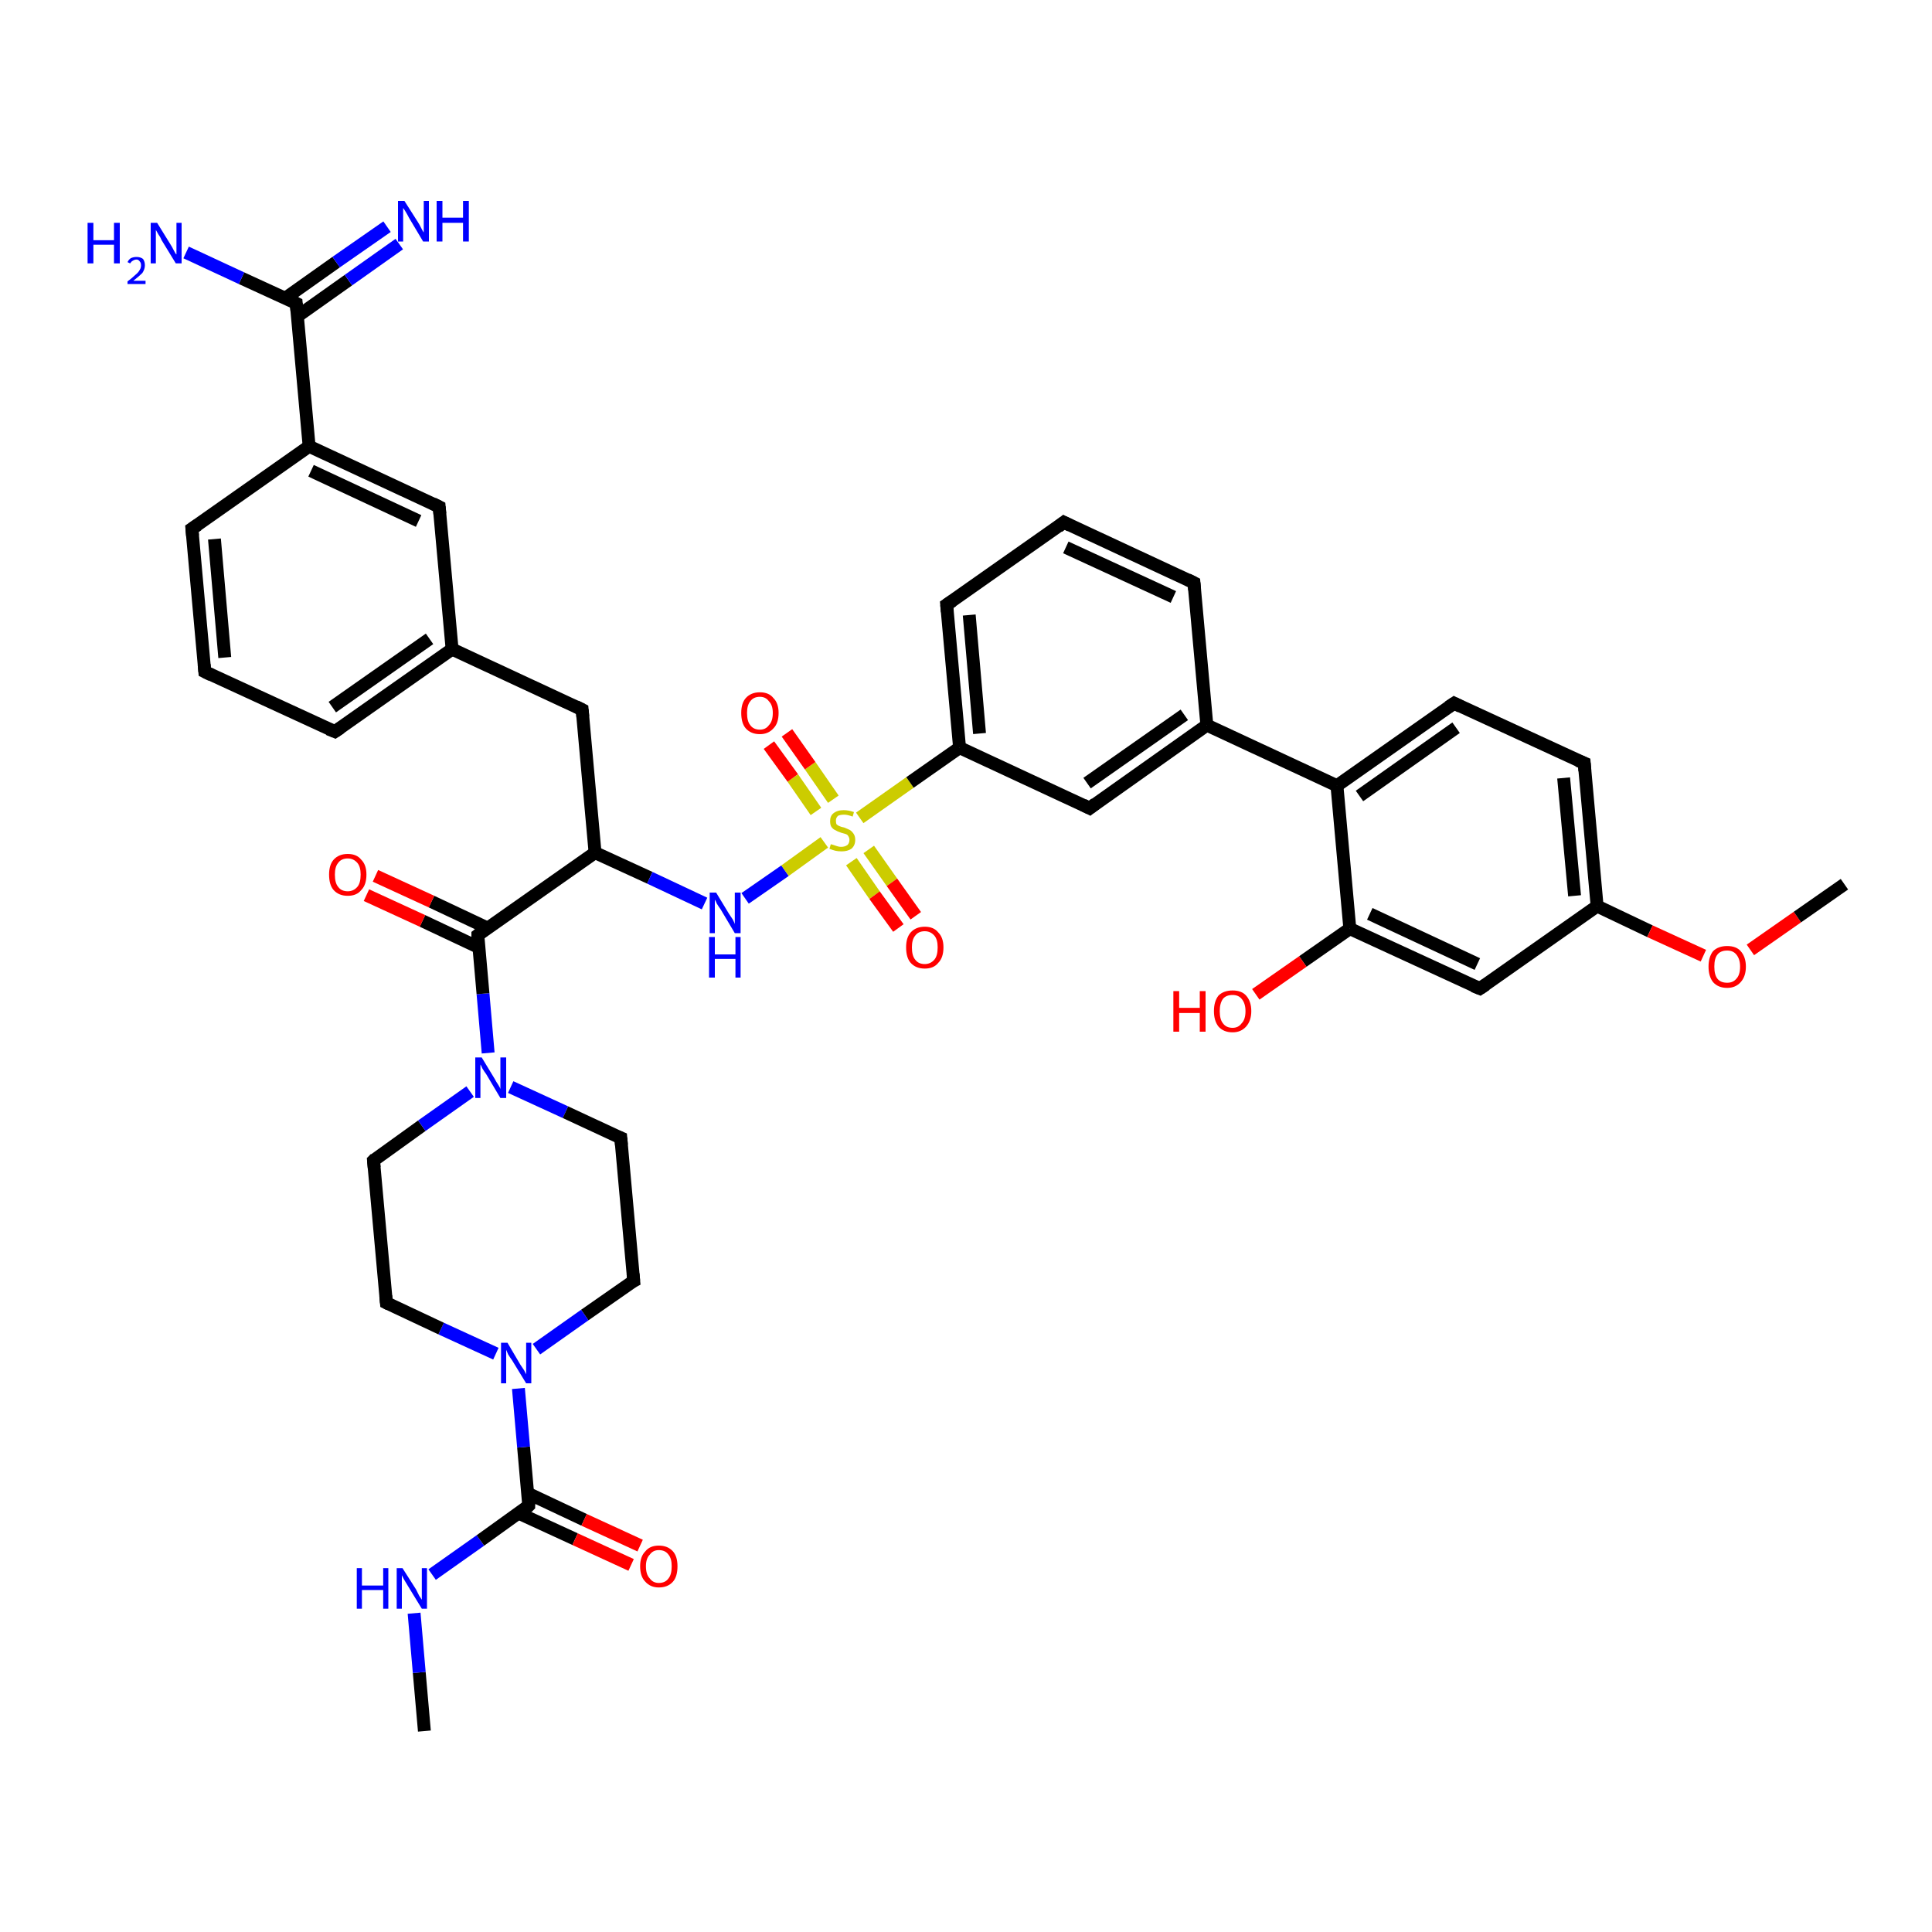 <?xml version='1.0' encoding='iso-8859-1'?>
<svg version='1.1' baseProfile='full'
              xmlns='http://www.w3.org/2000/svg'
                      xmlns:rdkit='http://www.rdkit.org/xml'
                      xmlns:xlink='http://www.w3.org/1999/xlink'
                  xml:space='preserve'
width='300px' height='300px' viewBox='0 0 300 300'>
<!-- END OF HEADER -->
<rect style='opacity:1.0;fill:#FFFFFF;stroke:none' width='300.0' height='300.0' x='0.0' y='0.0'> </rect>
<path class='bond-0 atom-0 atom-1' d='M 65.9,268.8 L 65.1,259.7' style='fill:none;fill-rule:evenodd;stroke:#000000;stroke-width:2.0px;stroke-linecap:butt;stroke-linejoin:miter;stroke-opacity:1' />
<path class='bond-0 atom-0 atom-1' d='M 65.1,259.7 L 64.3,250.5' style='fill:none;fill-rule:evenodd;stroke:#0000FF;stroke-width:2.0px;stroke-linecap:butt;stroke-linejoin:miter;stroke-opacity:1' />
<path class='bond-1 atom-1 atom-2' d='M 67.1,244.5 L 74.6,239.2' style='fill:none;fill-rule:evenodd;stroke:#0000FF;stroke-width:2.0px;stroke-linecap:butt;stroke-linejoin:miter;stroke-opacity:1' />
<path class='bond-1 atom-1 atom-2' d='M 74.6,239.2 L 82.1,233.8' style='fill:none;fill-rule:evenodd;stroke:#000000;stroke-width:2.0px;stroke-linecap:butt;stroke-linejoin:miter;stroke-opacity:1' />
<path class='bond-2 atom-2 atom-3' d='M 80.6,235.0 L 89.3,239.0' style='fill:none;fill-rule:evenodd;stroke:#000000;stroke-width:2.0px;stroke-linecap:butt;stroke-linejoin:miter;stroke-opacity:1' />
<path class='bond-2 atom-2 atom-3' d='M 89.3,239.0 L 98.0,243.0' style='fill:none;fill-rule:evenodd;stroke:#FF0000;stroke-width:2.0px;stroke-linecap:butt;stroke-linejoin:miter;stroke-opacity:1' />
<path class='bond-2 atom-2 atom-3' d='M 82.0,231.9 L 90.7,236.0' style='fill:none;fill-rule:evenodd;stroke:#000000;stroke-width:2.0px;stroke-linecap:butt;stroke-linejoin:miter;stroke-opacity:1' />
<path class='bond-2 atom-2 atom-3' d='M 90.7,236.0 L 99.4,240.0' style='fill:none;fill-rule:evenodd;stroke:#FF0000;stroke-width:2.0px;stroke-linecap:butt;stroke-linejoin:miter;stroke-opacity:1' />
<path class='bond-3 atom-2 atom-4' d='M 82.1,233.8 L 81.3,224.7' style='fill:none;fill-rule:evenodd;stroke:#000000;stroke-width:2.0px;stroke-linecap:butt;stroke-linejoin:miter;stroke-opacity:1' />
<path class='bond-3 atom-2 atom-4' d='M 81.3,224.7 L 80.5,215.6' style='fill:none;fill-rule:evenodd;stroke:#0000FF;stroke-width:2.0px;stroke-linecap:butt;stroke-linejoin:miter;stroke-opacity:1' />
<path class='bond-4 atom-4 atom-5' d='M 77.0,210.2 L 68.5,206.3' style='fill:none;fill-rule:evenodd;stroke:#0000FF;stroke-width:2.0px;stroke-linecap:butt;stroke-linejoin:miter;stroke-opacity:1' />
<path class='bond-4 atom-4 atom-5' d='M 68.5,206.3 L 60.0,202.3' style='fill:none;fill-rule:evenodd;stroke:#000000;stroke-width:2.0px;stroke-linecap:butt;stroke-linejoin:miter;stroke-opacity:1' />
<path class='bond-5 atom-5 atom-6' d='M 60.0,202.3 L 58.0,180.2' style='fill:none;fill-rule:evenodd;stroke:#000000;stroke-width:2.0px;stroke-linecap:butt;stroke-linejoin:miter;stroke-opacity:1' />
<path class='bond-6 atom-6 atom-7' d='M 58.0,180.2 L 65.5,174.8' style='fill:none;fill-rule:evenodd;stroke:#000000;stroke-width:2.0px;stroke-linecap:butt;stroke-linejoin:miter;stroke-opacity:1' />
<path class='bond-6 atom-6 atom-7' d='M 65.5,174.8 L 73.0,169.5' style='fill:none;fill-rule:evenodd;stroke:#0000FF;stroke-width:2.0px;stroke-linecap:butt;stroke-linejoin:miter;stroke-opacity:1' />
<path class='bond-7 atom-7 atom-8' d='M 79.3,168.8 L 87.8,172.7' style='fill:none;fill-rule:evenodd;stroke:#0000FF;stroke-width:2.0px;stroke-linecap:butt;stroke-linejoin:miter;stroke-opacity:1' />
<path class='bond-7 atom-7 atom-8' d='M 87.8,172.7 L 96.4,176.7' style='fill:none;fill-rule:evenodd;stroke:#000000;stroke-width:2.0px;stroke-linecap:butt;stroke-linejoin:miter;stroke-opacity:1' />
<path class='bond-8 atom-8 atom-9' d='M 96.4,176.7 L 98.4,198.9' style='fill:none;fill-rule:evenodd;stroke:#000000;stroke-width:2.0px;stroke-linecap:butt;stroke-linejoin:miter;stroke-opacity:1' />
<path class='bond-9 atom-7 atom-10' d='M 75.8,163.5 L 75.0,154.3' style='fill:none;fill-rule:evenodd;stroke:#0000FF;stroke-width:2.0px;stroke-linecap:butt;stroke-linejoin:miter;stroke-opacity:1' />
<path class='bond-9 atom-7 atom-10' d='M 75.0,154.3 L 74.2,145.2' style='fill:none;fill-rule:evenodd;stroke:#000000;stroke-width:2.0px;stroke-linecap:butt;stroke-linejoin:miter;stroke-opacity:1' />
<path class='bond-10 atom-10 atom-11' d='M 75.7,144.1 L 67.0,140.0' style='fill:none;fill-rule:evenodd;stroke:#000000;stroke-width:2.0px;stroke-linecap:butt;stroke-linejoin:miter;stroke-opacity:1' />
<path class='bond-10 atom-10 atom-11' d='M 67.0,140.0 L 58.3,136.0' style='fill:none;fill-rule:evenodd;stroke:#FF0000;stroke-width:2.0px;stroke-linecap:butt;stroke-linejoin:miter;stroke-opacity:1' />
<path class='bond-10 atom-10 atom-11' d='M 74.3,147.1 L 65.6,143.0' style='fill:none;fill-rule:evenodd;stroke:#000000;stroke-width:2.0px;stroke-linecap:butt;stroke-linejoin:miter;stroke-opacity:1' />
<path class='bond-10 atom-10 atom-11' d='M 65.6,143.0 L 56.9,139.0' style='fill:none;fill-rule:evenodd;stroke:#FF0000;stroke-width:2.0px;stroke-linecap:butt;stroke-linejoin:miter;stroke-opacity:1' />
<path class='bond-11 atom-10 atom-12' d='M 74.2,145.2 L 92.4,132.4' style='fill:none;fill-rule:evenodd;stroke:#000000;stroke-width:2.0px;stroke-linecap:butt;stroke-linejoin:miter;stroke-opacity:1' />
<path class='bond-12 atom-12 atom-13' d='M 92.4,132.4 L 90.4,110.2' style='fill:none;fill-rule:evenodd;stroke:#000000;stroke-width:2.0px;stroke-linecap:butt;stroke-linejoin:miter;stroke-opacity:1' />
<path class='bond-13 atom-13 atom-14' d='M 90.4,110.2 L 70.2,100.8' style='fill:none;fill-rule:evenodd;stroke:#000000;stroke-width:2.0px;stroke-linecap:butt;stroke-linejoin:miter;stroke-opacity:1' />
<path class='bond-14 atom-14 atom-15' d='M 70.2,100.8 L 52.0,113.6' style='fill:none;fill-rule:evenodd;stroke:#000000;stroke-width:2.0px;stroke-linecap:butt;stroke-linejoin:miter;stroke-opacity:1' />
<path class='bond-14 atom-14 atom-15' d='M 66.7,99.2 L 51.6,109.8' style='fill:none;fill-rule:evenodd;stroke:#000000;stroke-width:2.0px;stroke-linecap:butt;stroke-linejoin:miter;stroke-opacity:1' />
<path class='bond-15 atom-15 atom-16' d='M 52.0,113.6 L 31.8,104.3' style='fill:none;fill-rule:evenodd;stroke:#000000;stroke-width:2.0px;stroke-linecap:butt;stroke-linejoin:miter;stroke-opacity:1' />
<path class='bond-16 atom-16 atom-17' d='M 31.8,104.3 L 29.8,82.1' style='fill:none;fill-rule:evenodd;stroke:#000000;stroke-width:2.0px;stroke-linecap:butt;stroke-linejoin:miter;stroke-opacity:1' />
<path class='bond-16 atom-16 atom-17' d='M 34.9,102.1 L 33.3,83.7' style='fill:none;fill-rule:evenodd;stroke:#000000;stroke-width:2.0px;stroke-linecap:butt;stroke-linejoin:miter;stroke-opacity:1' />
<path class='bond-17 atom-17 atom-18' d='M 29.8,82.1 L 48.0,69.3' style='fill:none;fill-rule:evenodd;stroke:#000000;stroke-width:2.0px;stroke-linecap:butt;stroke-linejoin:miter;stroke-opacity:1' />
<path class='bond-18 atom-18 atom-19' d='M 48.0,69.3 L 68.2,78.7' style='fill:none;fill-rule:evenodd;stroke:#000000;stroke-width:2.0px;stroke-linecap:butt;stroke-linejoin:miter;stroke-opacity:1' />
<path class='bond-18 atom-18 atom-19' d='M 48.3,73.1 L 65.0,80.9' style='fill:none;fill-rule:evenodd;stroke:#000000;stroke-width:2.0px;stroke-linecap:butt;stroke-linejoin:miter;stroke-opacity:1' />
<path class='bond-19 atom-18 atom-20' d='M 48.0,69.3 L 46.0,47.1' style='fill:none;fill-rule:evenodd;stroke:#000000;stroke-width:2.0px;stroke-linecap:butt;stroke-linejoin:miter;stroke-opacity:1' />
<path class='bond-20 atom-20 atom-21' d='M 46.0,47.1 L 37.5,43.2' style='fill:none;fill-rule:evenodd;stroke:#000000;stroke-width:2.0px;stroke-linecap:butt;stroke-linejoin:miter;stroke-opacity:1' />
<path class='bond-20 atom-20 atom-21' d='M 37.5,43.2 L 28.9,39.2' style='fill:none;fill-rule:evenodd;stroke:#0000FF;stroke-width:2.0px;stroke-linecap:butt;stroke-linejoin:miter;stroke-opacity:1' />
<path class='bond-21 atom-20 atom-22' d='M 46.2,49.1 L 54.1,43.5' style='fill:none;fill-rule:evenodd;stroke:#000000;stroke-width:2.0px;stroke-linecap:butt;stroke-linejoin:miter;stroke-opacity:1' />
<path class='bond-21 atom-20 atom-22' d='M 54.1,43.5 L 62.0,37.9' style='fill:none;fill-rule:evenodd;stroke:#0000FF;stroke-width:2.0px;stroke-linecap:butt;stroke-linejoin:miter;stroke-opacity:1' />
<path class='bond-21 atom-20 atom-22' d='M 44.3,46.3 L 52.2,40.7' style='fill:none;fill-rule:evenodd;stroke:#000000;stroke-width:2.0px;stroke-linecap:butt;stroke-linejoin:miter;stroke-opacity:1' />
<path class='bond-21 atom-20 atom-22' d='M 52.2,40.7 L 60.1,35.2' style='fill:none;fill-rule:evenodd;stroke:#0000FF;stroke-width:2.0px;stroke-linecap:butt;stroke-linejoin:miter;stroke-opacity:1' />
<path class='bond-22 atom-12 atom-23' d='M 92.4,132.4 L 100.9,136.3' style='fill:none;fill-rule:evenodd;stroke:#000000;stroke-width:2.0px;stroke-linecap:butt;stroke-linejoin:miter;stroke-opacity:1' />
<path class='bond-22 atom-12 atom-23' d='M 100.9,136.3 L 109.4,140.3' style='fill:none;fill-rule:evenodd;stroke:#0000FF;stroke-width:2.0px;stroke-linecap:butt;stroke-linejoin:miter;stroke-opacity:1' />
<path class='bond-23 atom-23 atom-24' d='M 115.7,139.5 L 121.9,135.2' style='fill:none;fill-rule:evenodd;stroke:#0000FF;stroke-width:2.0px;stroke-linecap:butt;stroke-linejoin:miter;stroke-opacity:1' />
<path class='bond-23 atom-23 atom-24' d='M 121.9,135.2 L 128.0,130.8' style='fill:none;fill-rule:evenodd;stroke:#CCCC00;stroke-width:2.0px;stroke-linecap:butt;stroke-linejoin:miter;stroke-opacity:1' />
<path class='bond-24 atom-24 atom-25' d='M 132.2,133.8 L 135.8,139.0' style='fill:none;fill-rule:evenodd;stroke:#CCCC00;stroke-width:2.0px;stroke-linecap:butt;stroke-linejoin:miter;stroke-opacity:1' />
<path class='bond-24 atom-24 atom-25' d='M 135.8,139.0 L 139.5,144.1' style='fill:none;fill-rule:evenodd;stroke:#FF0000;stroke-width:2.0px;stroke-linecap:butt;stroke-linejoin:miter;stroke-opacity:1' />
<path class='bond-24 atom-24 atom-25' d='M 134.9,131.9 L 138.5,137.0' style='fill:none;fill-rule:evenodd;stroke:#CCCC00;stroke-width:2.0px;stroke-linecap:butt;stroke-linejoin:miter;stroke-opacity:1' />
<path class='bond-24 atom-24 atom-25' d='M 138.5,137.0 L 142.2,142.2' style='fill:none;fill-rule:evenodd;stroke:#FF0000;stroke-width:2.0px;stroke-linecap:butt;stroke-linejoin:miter;stroke-opacity:1' />
<path class='bond-25 atom-24 atom-26' d='M 129.4,124.1 L 125.8,118.9' style='fill:none;fill-rule:evenodd;stroke:#CCCC00;stroke-width:2.0px;stroke-linecap:butt;stroke-linejoin:miter;stroke-opacity:1' />
<path class='bond-25 atom-24 atom-26' d='M 125.8,118.9 L 122.2,113.8' style='fill:none;fill-rule:evenodd;stroke:#FF0000;stroke-width:2.0px;stroke-linecap:butt;stroke-linejoin:miter;stroke-opacity:1' />
<path class='bond-25 atom-24 atom-26' d='M 126.7,126.0 L 123.1,120.8' style='fill:none;fill-rule:evenodd;stroke:#CCCC00;stroke-width:2.0px;stroke-linecap:butt;stroke-linejoin:miter;stroke-opacity:1' />
<path class='bond-25 atom-24 atom-26' d='M 123.1,120.8 L 119.4,115.7' style='fill:none;fill-rule:evenodd;stroke:#FF0000;stroke-width:2.0px;stroke-linecap:butt;stroke-linejoin:miter;stroke-opacity:1' />
<path class='bond-26 atom-24 atom-27' d='M 133.5,127.0 L 141.3,121.5' style='fill:none;fill-rule:evenodd;stroke:#CCCC00;stroke-width:2.0px;stroke-linecap:butt;stroke-linejoin:miter;stroke-opacity:1' />
<path class='bond-26 atom-24 atom-27' d='M 141.3,121.5 L 149.0,116.1' style='fill:none;fill-rule:evenodd;stroke:#000000;stroke-width:2.0px;stroke-linecap:butt;stroke-linejoin:miter;stroke-opacity:1' />
<path class='bond-27 atom-27 atom-28' d='M 149.0,116.1 L 147.0,93.9' style='fill:none;fill-rule:evenodd;stroke:#000000;stroke-width:2.0px;stroke-linecap:butt;stroke-linejoin:miter;stroke-opacity:1' />
<path class='bond-27 atom-27 atom-28' d='M 152.1,113.9 L 150.5,95.5' style='fill:none;fill-rule:evenodd;stroke:#000000;stroke-width:2.0px;stroke-linecap:butt;stroke-linejoin:miter;stroke-opacity:1' />
<path class='bond-28 atom-28 atom-29' d='M 147.0,93.9 L 165.2,81.1' style='fill:none;fill-rule:evenodd;stroke:#000000;stroke-width:2.0px;stroke-linecap:butt;stroke-linejoin:miter;stroke-opacity:1' />
<path class='bond-29 atom-29 atom-30' d='M 165.2,81.1 L 185.4,90.5' style='fill:none;fill-rule:evenodd;stroke:#000000;stroke-width:2.0px;stroke-linecap:butt;stroke-linejoin:miter;stroke-opacity:1' />
<path class='bond-29 atom-29 atom-30' d='M 165.5,85.0 L 182.2,92.7' style='fill:none;fill-rule:evenodd;stroke:#000000;stroke-width:2.0px;stroke-linecap:butt;stroke-linejoin:miter;stroke-opacity:1' />
<path class='bond-30 atom-30 atom-31' d='M 185.4,90.5 L 187.4,112.6' style='fill:none;fill-rule:evenodd;stroke:#000000;stroke-width:2.0px;stroke-linecap:butt;stroke-linejoin:miter;stroke-opacity:1' />
<path class='bond-31 atom-31 atom-32' d='M 187.4,112.6 L 169.2,125.5' style='fill:none;fill-rule:evenodd;stroke:#000000;stroke-width:2.0px;stroke-linecap:butt;stroke-linejoin:miter;stroke-opacity:1' />
<path class='bond-31 atom-31 atom-32' d='M 183.9,111.0 L 168.8,121.6' style='fill:none;fill-rule:evenodd;stroke:#000000;stroke-width:2.0px;stroke-linecap:butt;stroke-linejoin:miter;stroke-opacity:1' />
<path class='bond-32 atom-31 atom-33' d='M 187.4,112.6 L 207.6,122.0' style='fill:none;fill-rule:evenodd;stroke:#000000;stroke-width:2.0px;stroke-linecap:butt;stroke-linejoin:miter;stroke-opacity:1' />
<path class='bond-33 atom-33 atom-34' d='M 207.6,122.0 L 225.8,109.2' style='fill:none;fill-rule:evenodd;stroke:#000000;stroke-width:2.0px;stroke-linecap:butt;stroke-linejoin:miter;stroke-opacity:1' />
<path class='bond-33 atom-33 atom-34' d='M 211.1,123.6 L 226.1,113.0' style='fill:none;fill-rule:evenodd;stroke:#000000;stroke-width:2.0px;stroke-linecap:butt;stroke-linejoin:miter;stroke-opacity:1' />
<path class='bond-34 atom-34 atom-35' d='M 225.8,109.2 L 246.0,118.5' style='fill:none;fill-rule:evenodd;stroke:#000000;stroke-width:2.0px;stroke-linecap:butt;stroke-linejoin:miter;stroke-opacity:1' />
<path class='bond-35 atom-35 atom-36' d='M 246.0,118.5 L 248.0,140.7' style='fill:none;fill-rule:evenodd;stroke:#000000;stroke-width:2.0px;stroke-linecap:butt;stroke-linejoin:miter;stroke-opacity:1' />
<path class='bond-35 atom-35 atom-36' d='M 242.8,120.8 L 244.5,139.1' style='fill:none;fill-rule:evenodd;stroke:#000000;stroke-width:2.0px;stroke-linecap:butt;stroke-linejoin:miter;stroke-opacity:1' />
<path class='bond-36 atom-36 atom-37' d='M 248.0,140.7 L 256.2,144.6' style='fill:none;fill-rule:evenodd;stroke:#000000;stroke-width:2.0px;stroke-linecap:butt;stroke-linejoin:miter;stroke-opacity:1' />
<path class='bond-36 atom-36 atom-37' d='M 256.2,144.6 L 264.5,148.4' style='fill:none;fill-rule:evenodd;stroke:#FF0000;stroke-width:2.0px;stroke-linecap:butt;stroke-linejoin:miter;stroke-opacity:1' />
<path class='bond-37 atom-37 atom-38' d='M 271.8,147.5 L 279.1,142.4' style='fill:none;fill-rule:evenodd;stroke:#FF0000;stroke-width:2.0px;stroke-linecap:butt;stroke-linejoin:miter;stroke-opacity:1' />
<path class='bond-37 atom-37 atom-38' d='M 279.1,142.4 L 286.4,137.3' style='fill:none;fill-rule:evenodd;stroke:#000000;stroke-width:2.0px;stroke-linecap:butt;stroke-linejoin:miter;stroke-opacity:1' />
<path class='bond-38 atom-36 atom-39' d='M 248.0,140.7 L 229.8,153.5' style='fill:none;fill-rule:evenodd;stroke:#000000;stroke-width:2.0px;stroke-linecap:butt;stroke-linejoin:miter;stroke-opacity:1' />
<path class='bond-39 atom-39 atom-40' d='M 229.8,153.5 L 209.6,144.2' style='fill:none;fill-rule:evenodd;stroke:#000000;stroke-width:2.0px;stroke-linecap:butt;stroke-linejoin:miter;stroke-opacity:1' />
<path class='bond-39 atom-39 atom-40' d='M 229.4,149.7 L 212.7,141.9' style='fill:none;fill-rule:evenodd;stroke:#000000;stroke-width:2.0px;stroke-linecap:butt;stroke-linejoin:miter;stroke-opacity:1' />
<path class='bond-40 atom-40 atom-41' d='M 209.6,144.2 L 202.3,149.3' style='fill:none;fill-rule:evenodd;stroke:#000000;stroke-width:2.0px;stroke-linecap:butt;stroke-linejoin:miter;stroke-opacity:1' />
<path class='bond-40 atom-40 atom-41' d='M 202.3,149.3 L 195.0,154.4' style='fill:none;fill-rule:evenodd;stroke:#FF0000;stroke-width:2.0px;stroke-linecap:butt;stroke-linejoin:miter;stroke-opacity:1' />
<path class='bond-41 atom-9 atom-4' d='M 98.4,198.9 L 90.8,204.2' style='fill:none;fill-rule:evenodd;stroke:#000000;stroke-width:2.0px;stroke-linecap:butt;stroke-linejoin:miter;stroke-opacity:1' />
<path class='bond-41 atom-9 atom-4' d='M 90.8,204.2 L 83.3,209.5' style='fill:none;fill-rule:evenodd;stroke:#0000FF;stroke-width:2.0px;stroke-linecap:butt;stroke-linejoin:miter;stroke-opacity:1' />
<path class='bond-42 atom-19 atom-14' d='M 68.2,78.7 L 70.2,100.8' style='fill:none;fill-rule:evenodd;stroke:#000000;stroke-width:2.0px;stroke-linecap:butt;stroke-linejoin:miter;stroke-opacity:1' />
<path class='bond-43 atom-32 atom-27' d='M 169.2,125.5 L 149.0,116.1' style='fill:none;fill-rule:evenodd;stroke:#000000;stroke-width:2.0px;stroke-linecap:butt;stroke-linejoin:miter;stroke-opacity:1' />
<path class='bond-44 atom-40 atom-33' d='M 209.6,144.2 L 207.6,122.0' style='fill:none;fill-rule:evenodd;stroke:#000000;stroke-width:2.0px;stroke-linecap:butt;stroke-linejoin:miter;stroke-opacity:1' />
<path d='M 81.8,234.1 L 82.1,233.8 L 82.1,233.4' style='fill:none;stroke:#000000;stroke-width:2.0px;stroke-linecap:butt;stroke-linejoin:miter;stroke-opacity:1;' />
<path d='M 60.4,202.5 L 60.0,202.3 L 59.9,201.2' style='fill:none;stroke:#000000;stroke-width:2.0px;stroke-linecap:butt;stroke-linejoin:miter;stroke-opacity:1;' />
<path d='M 58.1,181.3 L 58.0,180.2 L 58.3,179.9' style='fill:none;stroke:#000000;stroke-width:2.0px;stroke-linecap:butt;stroke-linejoin:miter;stroke-opacity:1;' />
<path d='M 95.9,176.5 L 96.4,176.7 L 96.5,177.8' style='fill:none;stroke:#000000;stroke-width:2.0px;stroke-linecap:butt;stroke-linejoin:miter;stroke-opacity:1;' />
<path d='M 98.3,197.8 L 98.4,198.9 L 98.0,199.1' style='fill:none;stroke:#000000;stroke-width:2.0px;stroke-linecap:butt;stroke-linejoin:miter;stroke-opacity:1;' />
<path d='M 74.2,145.6 L 74.2,145.2 L 75.1,144.5' style='fill:none;stroke:#000000;stroke-width:2.0px;stroke-linecap:butt;stroke-linejoin:miter;stroke-opacity:1;' />
<path d='M 90.5,111.3 L 90.4,110.2 L 89.4,109.7' style='fill:none;stroke:#000000;stroke-width:2.0px;stroke-linecap:butt;stroke-linejoin:miter;stroke-opacity:1;' />
<path d='M 52.9,113.0 L 52.0,113.6 L 51.0,113.2' style='fill:none;stroke:#000000;stroke-width:2.0px;stroke-linecap:butt;stroke-linejoin:miter;stroke-opacity:1;' />
<path d='M 32.8,104.8 L 31.8,104.3 L 31.7,103.2' style='fill:none;stroke:#000000;stroke-width:2.0px;stroke-linecap:butt;stroke-linejoin:miter;stroke-opacity:1;' />
<path d='M 29.9,83.2 L 29.8,82.1 L 30.7,81.5' style='fill:none;stroke:#000000;stroke-width:2.0px;stroke-linecap:butt;stroke-linejoin:miter;stroke-opacity:1;' />
<path d='M 67.2,78.2 L 68.2,78.7 L 68.3,79.8' style='fill:none;stroke:#000000;stroke-width:2.0px;stroke-linecap:butt;stroke-linejoin:miter;stroke-opacity:1;' />
<path d='M 46.1,48.2 L 46.0,47.1 L 45.6,46.9' style='fill:none;stroke:#000000;stroke-width:2.0px;stroke-linecap:butt;stroke-linejoin:miter;stroke-opacity:1;' />
<path d='M 147.1,95.0 L 147.0,93.9 L 147.9,93.3' style='fill:none;stroke:#000000;stroke-width:2.0px;stroke-linecap:butt;stroke-linejoin:miter;stroke-opacity:1;' />
<path d='M 164.3,81.8 L 165.2,81.1 L 166.2,81.6' style='fill:none;stroke:#000000;stroke-width:2.0px;stroke-linecap:butt;stroke-linejoin:miter;stroke-opacity:1;' />
<path d='M 184.4,90.0 L 185.4,90.5 L 185.5,91.6' style='fill:none;stroke:#000000;stroke-width:2.0px;stroke-linecap:butt;stroke-linejoin:miter;stroke-opacity:1;' />
<path d='M 170.1,124.8 L 169.2,125.5 L 168.2,125.0' style='fill:none;stroke:#000000;stroke-width:2.0px;stroke-linecap:butt;stroke-linejoin:miter;stroke-opacity:1;' />
<path d='M 224.9,109.8 L 225.8,109.2 L 226.8,109.7' style='fill:none;stroke:#000000;stroke-width:2.0px;stroke-linecap:butt;stroke-linejoin:miter;stroke-opacity:1;' />
<path d='M 245.0,118.1 L 246.0,118.5 L 246.1,119.7' style='fill:none;stroke:#000000;stroke-width:2.0px;stroke-linecap:butt;stroke-linejoin:miter;stroke-opacity:1;' />
<path d='M 230.7,152.9 L 229.8,153.5 L 228.8,153.1' style='fill:none;stroke:#000000;stroke-width:2.0px;stroke-linecap:butt;stroke-linejoin:miter;stroke-opacity:1;' />
<path class='atom-1' d='M 55.4 243.5
L 56.2 243.5
L 56.2 246.2
L 59.5 246.2
L 59.5 243.5
L 60.3 243.5
L 60.3 249.8
L 59.5 249.8
L 59.5 246.9
L 56.2 246.9
L 56.2 249.8
L 55.4 249.8
L 55.4 243.5
' fill='#0000FF'/>
<path class='atom-1' d='M 62.5 243.5
L 64.6 246.8
Q 64.8 247.2, 65.1 247.8
Q 65.5 248.4, 65.5 248.4
L 65.5 243.5
L 66.3 243.5
L 66.3 249.8
L 65.5 249.8
L 63.3 246.2
Q 63.0 245.7, 62.7 245.2
Q 62.5 244.8, 62.4 244.6
L 62.4 249.8
L 61.6 249.8
L 61.6 243.5
L 62.5 243.5
' fill='#0000FF'/>
<path class='atom-3' d='M 99.4 243.2
Q 99.4 241.7, 100.2 240.9
Q 100.9 240.0, 102.3 240.0
Q 103.7 240.0, 104.5 240.9
Q 105.2 241.7, 105.2 243.2
Q 105.2 244.8, 104.5 245.6
Q 103.7 246.5, 102.3 246.5
Q 101.0 246.5, 100.2 245.6
Q 99.4 244.8, 99.4 243.2
M 102.3 245.8
Q 103.3 245.8, 103.8 245.1
Q 104.3 244.5, 104.3 243.2
Q 104.3 242.0, 103.8 241.4
Q 103.3 240.7, 102.3 240.7
Q 101.4 240.7, 100.9 241.4
Q 100.3 242.0, 100.3 243.2
Q 100.3 244.5, 100.9 245.1
Q 101.4 245.8, 102.3 245.8
' fill='#FF0000'/>
<path class='atom-4' d='M 78.8 208.5
L 80.8 211.9
Q 81.0 212.2, 81.4 212.8
Q 81.7 213.4, 81.7 213.4
L 81.7 208.5
L 82.5 208.5
L 82.5 214.8
L 81.7 214.8
L 79.5 211.2
Q 79.2 210.8, 78.9 210.3
Q 78.7 209.8, 78.6 209.6
L 78.6 214.8
L 77.8 214.8
L 77.8 208.5
L 78.8 208.5
' fill='#0000FF'/>
<path class='atom-7' d='M 74.8 164.2
L 76.8 167.5
Q 77.0 167.9, 77.4 168.5
Q 77.7 169.0, 77.7 169.1
L 77.7 164.2
L 78.6 164.2
L 78.6 170.5
L 77.7 170.5
L 75.5 166.8
Q 75.2 166.4, 74.9 165.9
Q 74.7 165.4, 74.6 165.3
L 74.6 170.5
L 73.8 170.5
L 73.8 164.2
L 74.8 164.2
' fill='#0000FF'/>
<path class='atom-11' d='M 51.1 135.8
Q 51.1 134.3, 51.8 133.5
Q 52.6 132.6, 54.0 132.6
Q 55.4 132.6, 56.1 133.5
Q 56.9 134.3, 56.9 135.8
Q 56.9 137.4, 56.1 138.2
Q 55.4 139.1, 54.0 139.1
Q 52.6 139.1, 51.8 138.2
Q 51.1 137.4, 51.1 135.8
M 54.0 138.4
Q 54.9 138.4, 55.5 137.7
Q 56.0 137.1, 56.0 135.8
Q 56.0 134.6, 55.5 134.0
Q 54.9 133.3, 54.0 133.3
Q 53.0 133.3, 52.5 134.0
Q 52.0 134.6, 52.0 135.8
Q 52.0 137.1, 52.5 137.7
Q 53.0 138.4, 54.0 138.4
' fill='#FF0000'/>
<path class='atom-21' d='M 13.6 34.6
L 14.5 34.6
L 14.5 37.3
L 17.7 37.3
L 17.7 34.6
L 18.6 34.6
L 18.6 40.9
L 17.7 40.9
L 17.7 38.0
L 14.5 38.0
L 14.5 40.9
L 13.6 40.9
L 13.6 34.6
' fill='#0000FF'/>
<path class='atom-21' d='M 19.8 40.7
Q 20.0 40.3, 20.3 40.1
Q 20.7 39.9, 21.2 39.9
Q 21.8 39.9, 22.2 40.2
Q 22.5 40.6, 22.5 41.2
Q 22.5 41.8, 22.1 42.4
Q 21.6 42.9, 20.7 43.6
L 22.6 43.6
L 22.6 44.1
L 19.8 44.1
L 19.8 43.7
Q 20.6 43.1, 21.0 42.7
Q 21.5 42.3, 21.7 41.9
Q 21.9 41.6, 21.9 41.2
Q 21.9 40.8, 21.7 40.6
Q 21.5 40.3, 21.2 40.3
Q 20.9 40.3, 20.6 40.5
Q 20.4 40.6, 20.2 40.9
L 19.8 40.7
' fill='#0000FF'/>
<path class='atom-21' d='M 24.4 34.6
L 26.5 38.0
Q 26.7 38.3, 27.0 38.9
Q 27.3 39.5, 27.4 39.5
L 27.4 34.6
L 28.2 34.6
L 28.2 40.9
L 27.3 40.9
L 25.1 37.3
Q 24.9 36.8, 24.6 36.4
Q 24.3 35.9, 24.2 35.7
L 24.2 40.9
L 23.4 40.9
L 23.4 34.6
L 24.4 34.6
' fill='#0000FF'/>
<path class='atom-22' d='M 62.8 31.2
L 64.9 34.5
Q 65.1 34.8, 65.4 35.4
Q 65.7 36.0, 65.8 36.1
L 65.8 31.2
L 66.6 31.2
L 66.6 37.5
L 65.7 37.5
L 63.5 33.8
Q 63.3 33.4, 63.0 32.9
Q 62.7 32.4, 62.6 32.3
L 62.6 37.5
L 61.8 37.5
L 61.8 31.2
L 62.8 31.2
' fill='#0000FF'/>
<path class='atom-22' d='M 67.8 31.2
L 68.7 31.2
L 68.7 33.8
L 71.9 33.8
L 71.9 31.2
L 72.8 31.2
L 72.8 37.5
L 71.9 37.5
L 71.9 34.6
L 68.7 34.6
L 68.7 37.5
L 67.8 37.5
L 67.8 31.2
' fill='#0000FF'/>
<path class='atom-23' d='M 111.2 138.6
L 113.2 141.9
Q 113.4 142.2, 113.8 142.8
Q 114.1 143.4, 114.1 143.5
L 114.1 138.6
L 115.0 138.6
L 115.0 144.9
L 114.1 144.9
L 111.9 141.2
Q 111.6 140.8, 111.3 140.3
Q 111.1 139.8, 111.0 139.7
L 111.0 144.9
L 110.2 144.9
L 110.2 138.6
L 111.2 138.6
' fill='#0000FF'/>
<path class='atom-23' d='M 110.1 145.5
L 111.0 145.5
L 111.0 148.2
L 114.2 148.2
L 114.2 145.5
L 115.0 145.5
L 115.0 151.8
L 114.2 151.8
L 114.2 148.9
L 111.0 148.9
L 111.0 151.8
L 110.1 151.8
L 110.1 145.5
' fill='#0000FF'/>
<path class='atom-24' d='M 129.0 131.1
Q 129.1 131.1, 129.4 131.2
Q 129.7 131.3, 130.0 131.4
Q 130.3 131.5, 130.6 131.5
Q 131.2 131.5, 131.6 131.2
Q 131.9 130.9, 131.9 130.4
Q 131.9 130.1, 131.7 129.8
Q 131.6 129.6, 131.3 129.5
Q 131.0 129.4, 130.6 129.3
Q 130.0 129.1, 129.7 128.9
Q 129.4 128.8, 129.1 128.4
Q 128.9 128.1, 128.9 127.5
Q 128.9 126.7, 129.4 126.3
Q 130.0 125.8, 131.0 125.8
Q 131.8 125.8, 132.6 126.1
L 132.4 126.8
Q 131.6 126.5, 131.1 126.5
Q 130.4 126.5, 130.1 126.7
Q 129.8 127.0, 129.8 127.4
Q 129.8 127.8, 129.9 128.0
Q 130.1 128.2, 130.4 128.3
Q 130.6 128.4, 131.1 128.5
Q 131.6 128.7, 132.0 128.9
Q 132.3 129.1, 132.5 129.4
Q 132.8 129.8, 132.8 130.4
Q 132.8 131.3, 132.2 131.8
Q 131.6 132.2, 130.7 132.2
Q 130.1 132.2, 129.7 132.1
Q 129.3 132.0, 128.8 131.8
L 129.0 131.1
' fill='#CCCC00'/>
<path class='atom-25' d='M 140.7 147.1
Q 140.7 145.6, 141.4 144.8
Q 142.2 143.9, 143.6 143.9
Q 145.0 143.9, 145.7 144.8
Q 146.5 145.6, 146.5 147.1
Q 146.5 148.7, 145.7 149.5
Q 145.0 150.4, 143.6 150.4
Q 142.2 150.4, 141.4 149.5
Q 140.7 148.7, 140.7 147.1
M 143.6 149.7
Q 144.5 149.7, 145.1 149.0
Q 145.6 148.4, 145.6 147.1
Q 145.6 145.9, 145.1 145.3
Q 144.5 144.6, 143.6 144.6
Q 142.6 144.6, 142.1 145.3
Q 141.6 145.9, 141.6 147.1
Q 141.6 148.4, 142.1 149.0
Q 142.6 149.7, 143.6 149.7
' fill='#FF0000'/>
<path class='atom-26' d='M 115.1 110.7
Q 115.1 109.2, 115.8 108.4
Q 116.6 107.5, 118.0 107.5
Q 119.4 107.5, 120.1 108.4
Q 120.9 109.2, 120.9 110.7
Q 120.9 112.3, 120.1 113.1
Q 119.3 114.0, 118.0 114.0
Q 116.6 114.0, 115.8 113.1
Q 115.1 112.3, 115.1 110.7
M 118.0 113.3
Q 118.9 113.3, 119.4 112.6
Q 120.0 112.0, 120.0 110.7
Q 120.0 109.5, 119.4 108.9
Q 118.9 108.2, 118.0 108.2
Q 117.0 108.2, 116.5 108.9
Q 116.0 109.5, 116.0 110.7
Q 116.0 112.0, 116.5 112.6
Q 117.0 113.3, 118.0 113.3
' fill='#FF0000'/>
<path class='atom-37' d='M 265.3 150.1
Q 265.3 148.6, 266.0 147.7
Q 266.8 146.9, 268.2 146.9
Q 269.6 146.9, 270.3 147.7
Q 271.1 148.6, 271.1 150.1
Q 271.1 151.6, 270.3 152.5
Q 269.5 153.4, 268.2 153.4
Q 266.8 153.4, 266.0 152.5
Q 265.3 151.6, 265.3 150.1
M 268.2 152.6
Q 269.1 152.6, 269.6 152.0
Q 270.2 151.4, 270.2 150.1
Q 270.2 148.9, 269.6 148.2
Q 269.1 147.6, 268.2 147.6
Q 267.2 147.6, 266.7 148.2
Q 266.2 148.8, 266.2 150.1
Q 266.2 151.4, 266.7 152.0
Q 267.2 152.6, 268.2 152.6
' fill='#FF0000'/>
<path class='atom-41' d='M 182.2 153.9
L 183.1 153.9
L 183.1 156.5
L 186.3 156.5
L 186.3 153.9
L 187.2 153.9
L 187.2 160.2
L 186.3 160.2
L 186.3 157.3
L 183.1 157.3
L 183.1 160.2
L 182.2 160.2
L 182.2 153.9
' fill='#FF0000'/>
<path class='atom-41' d='M 188.5 157.0
Q 188.5 155.5, 189.2 154.6
Q 190.0 153.8, 191.4 153.8
Q 192.8 153.8, 193.5 154.6
Q 194.3 155.5, 194.3 157.0
Q 194.3 158.5, 193.5 159.4
Q 192.7 160.3, 191.4 160.3
Q 190.0 160.3, 189.2 159.4
Q 188.5 158.5, 188.5 157.0
M 191.4 159.6
Q 192.3 159.6, 192.8 158.9
Q 193.4 158.3, 193.4 157.0
Q 193.4 155.8, 192.8 155.1
Q 192.3 154.5, 191.4 154.5
Q 190.4 154.5, 189.9 155.1
Q 189.4 155.8, 189.4 157.0
Q 189.4 158.3, 189.9 158.9
Q 190.4 159.6, 191.4 159.6
' fill='#FF0000'/>
</svg>
